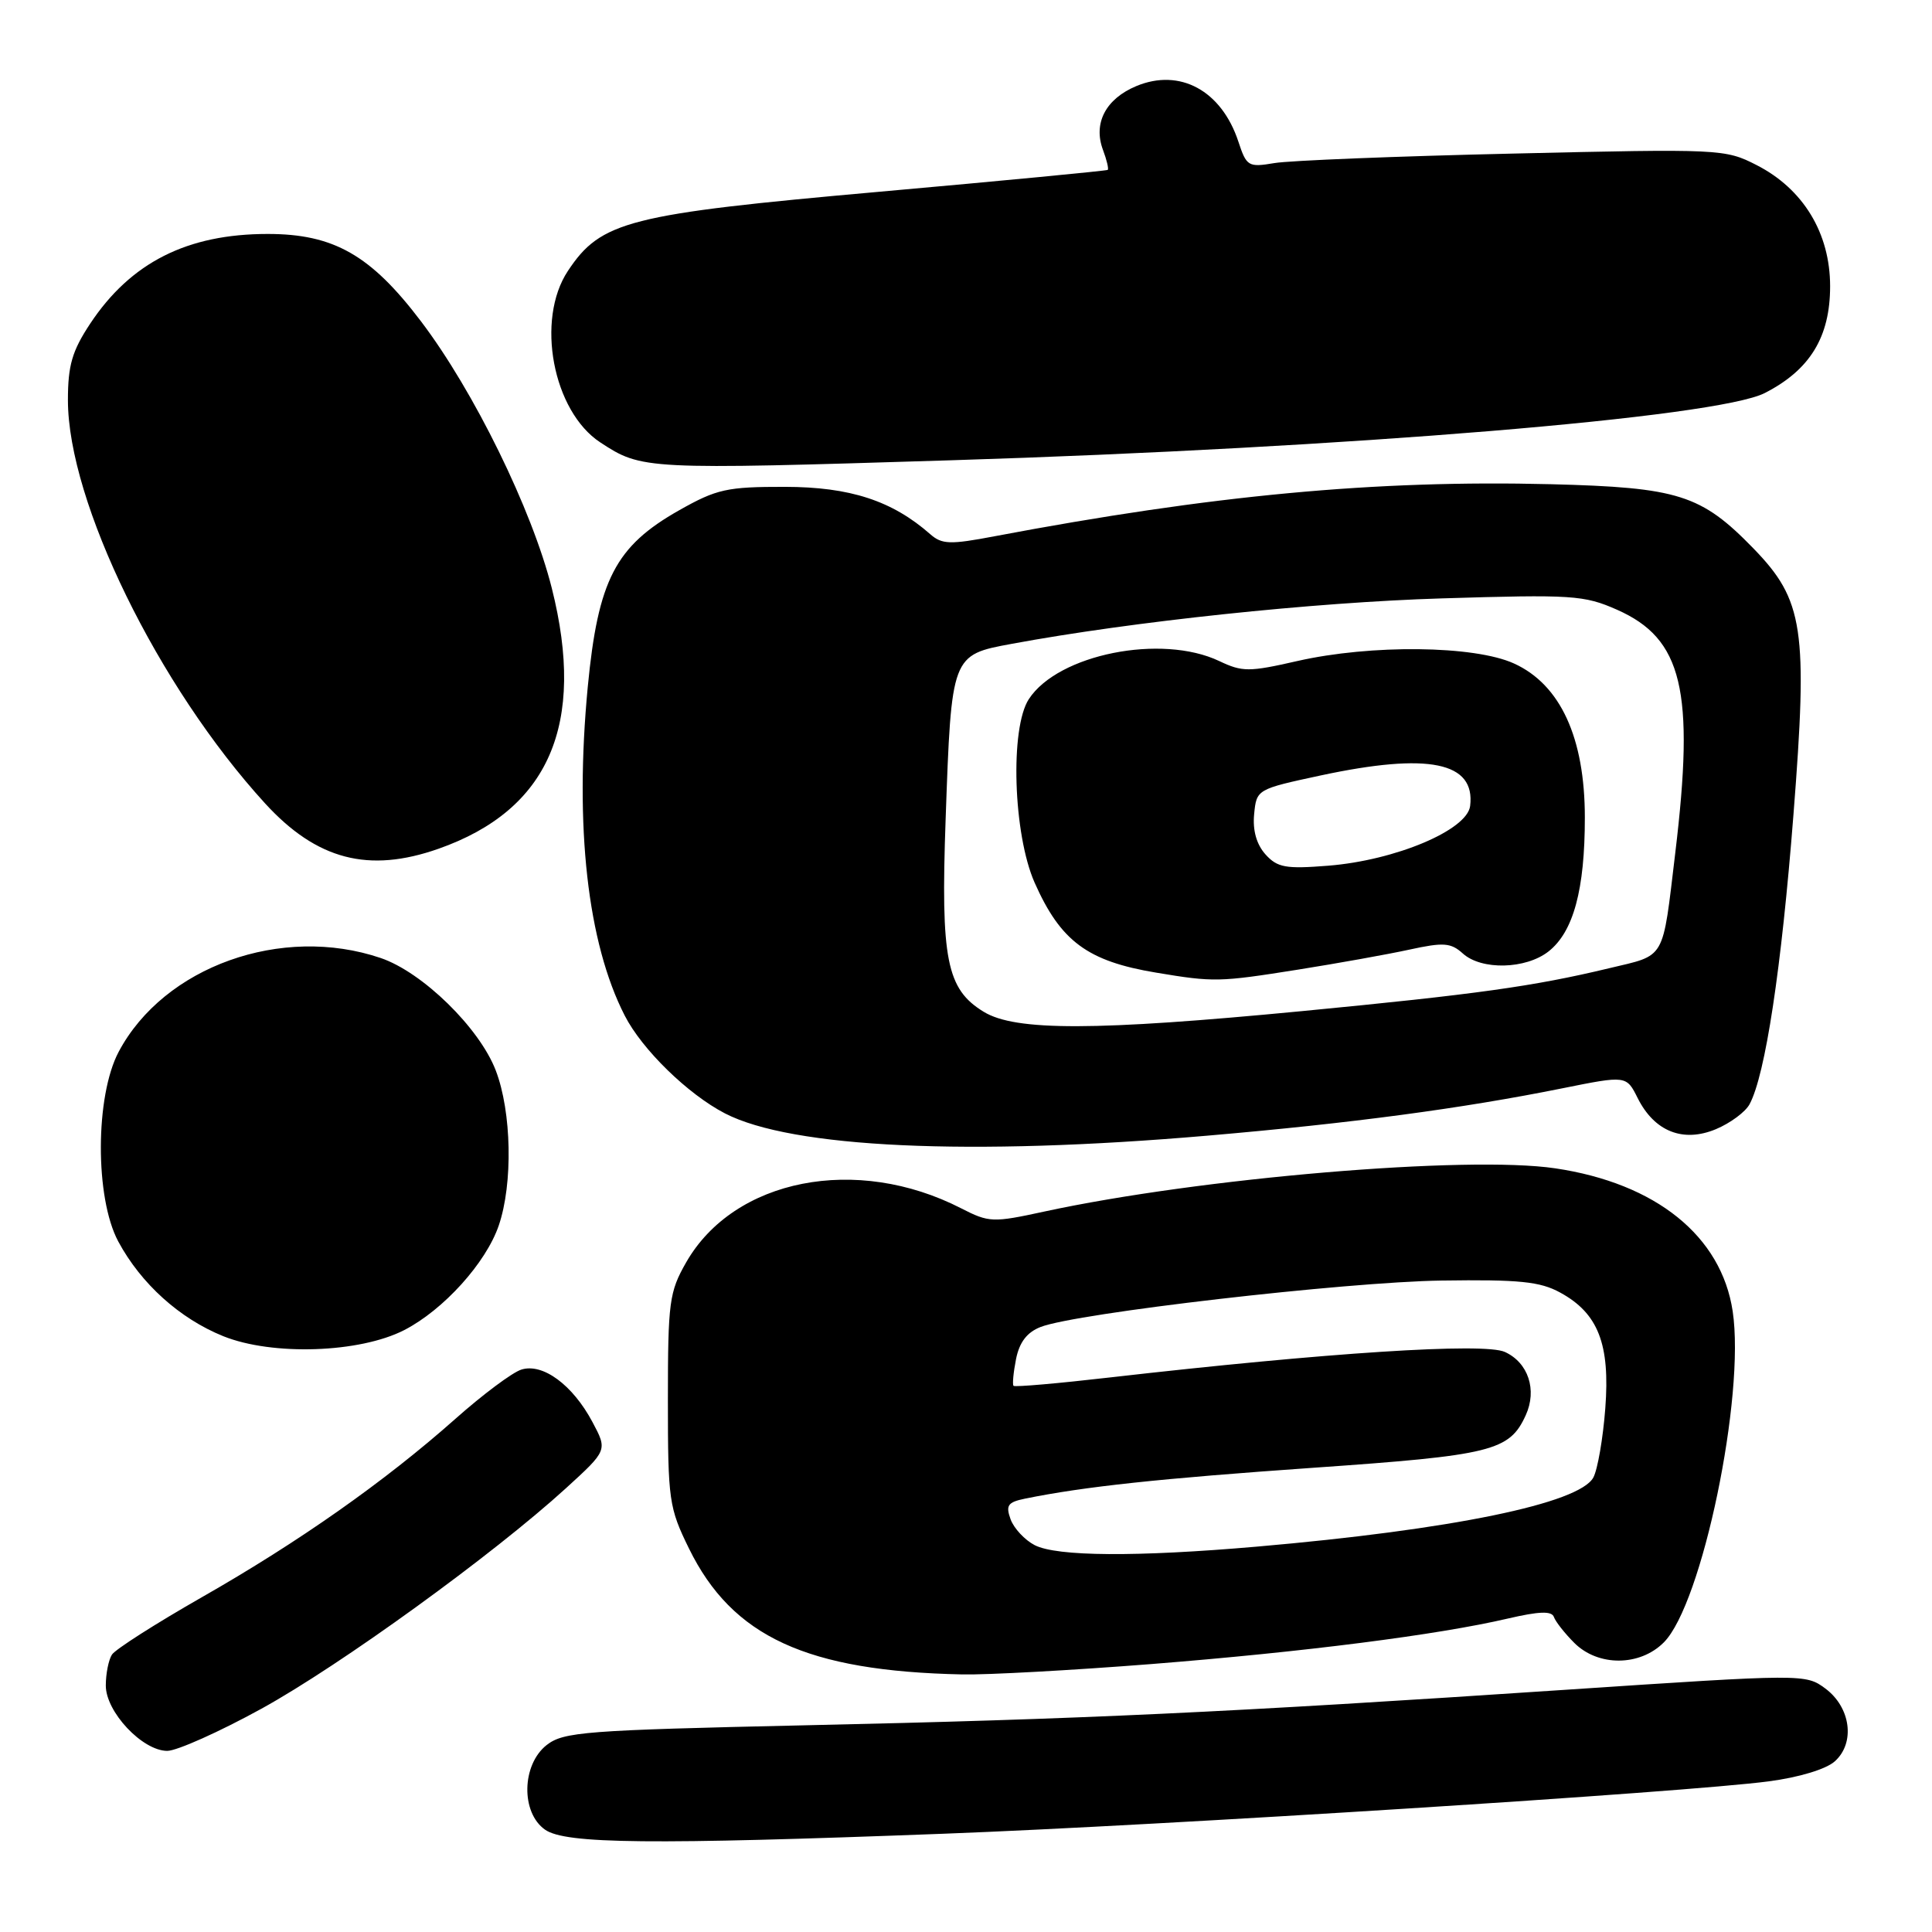 <?xml version="1.0" encoding="UTF-8" standalone="no"?>
<!DOCTYPE svg PUBLIC "-//W3C//DTD SVG 1.1//EN" "http://www.w3.org/Graphics/SVG/1.1/DTD/svg11.dtd" >
<svg xmlns="http://www.w3.org/2000/svg" xmlns:xlink="http://www.w3.org/1999/xlink" version="1.1" viewBox="0 0 256 256">
 <g >
 <path fill="currentColor"
d=" M 125.00 242.98 C 154.11 241.88 223.51 237.48 234.35 236.04 C 238.40 235.51 241.99 234.42 243.14 233.37 C 245.85 230.92 245.23 226.24 241.87 223.74 C 239.26 221.80 239.01 221.80 207.37 223.91 C 162.70 226.90 143.20 227.81 106.68 228.61 C 77.48 229.26 74.67 229.48 72.43 231.23 C 69.12 233.84 69.00 240.18 72.22 242.44 C 74.92 244.34 86.24 244.45 125.00 242.98 Z  M 34.65 226.41 C 45.09 220.66 65.29 206.04 75.00 197.19 C 80.50 192.17 80.50 192.17 78.50 188.42 C 75.88 183.50 71.91 180.58 69.08 181.48 C 67.89 181.85 63.93 184.81 60.30 188.04 C 50.96 196.32 39.64 204.29 26.73 211.65 C 20.62 215.14 15.26 218.56 14.83 219.25 C 14.39 219.94 14.02 221.77 14.02 223.33 C 14.00 226.82 18.87 232.00 22.17 232.00 C 23.45 231.99 29.07 229.48 34.65 226.41 Z  M 152.51 220.50 C 172.84 218.89 190.51 216.63 199.78 214.47 C 203.95 213.50 205.61 213.44 205.90 214.26 C 206.12 214.88 207.33 216.42 208.60 217.69 C 211.75 220.84 217.28 220.82 220.46 217.63 C 225.54 212.55 231.27 184.98 229.59 173.75 C 228.09 163.78 219.42 156.79 206.08 154.81 C 194.42 153.08 158.97 156.08 138.36 160.54 C 131.55 162.02 131.05 162.00 127.36 160.11 C 113.49 152.99 97.27 156.18 90.92 167.27 C 88.68 171.19 88.50 172.51 88.50 185.50 C 88.50 198.81 88.64 199.78 91.30 205.20 C 97.04 216.89 106.92 221.44 127.51 221.87 C 130.82 221.94 142.07 221.32 152.51 220.50 Z  M 53.57 176.24 C 58.77 173.56 64.39 167.35 66.09 162.38 C 67.98 156.84 67.80 147.33 65.69 141.84 C 63.53 136.20 55.98 128.82 50.44 126.94 C 37.34 122.49 21.73 128.07 15.73 139.36 C 12.60 145.25 12.57 158.72 15.67 164.50 C 18.68 170.10 23.81 174.72 29.58 177.05 C 36.09 179.67 47.66 179.28 53.57 176.24 Z  M 160.00 150.48 C 179.04 148.84 193.75 146.88 207.00 144.21 C 215.50 142.50 215.50 142.50 217.00 145.50 C 219.22 149.93 223.01 151.44 227.37 149.62 C 229.28 148.82 231.29 147.33 231.83 146.31 C 233.92 142.42 236.05 128.36 237.64 107.97 C 239.57 83.34 239.00 79.53 232.34 72.67 C 225.41 65.54 222.40 64.59 205.50 64.16 C 182.25 63.58 160.59 65.61 131.77 71.06 C 125.89 72.18 124.81 72.14 123.27 70.79 C 118.21 66.34 112.63 64.52 104.00 64.51 C 96.33 64.50 94.97 64.80 90.00 67.61 C 81.55 72.38 79.24 76.85 77.88 91.03 C 76.12 109.54 77.84 124.93 82.78 134.57 C 85.07 139.06 91.15 144.99 96.06 147.53 C 104.92 152.11 128.45 153.20 160.00 150.48 Z  M 58.12 112.46 C 72.74 107.31 77.66 95.99 73.12 77.95 C 70.50 67.53 62.78 51.79 55.77 42.56 C 49.12 33.79 44.21 31.00 35.47 31.00 C 24.80 31.00 17.32 34.78 11.94 42.90 C 9.56 46.50 9.00 48.41 9.00 53.01 C 9.00 66.50 20.95 90.94 35.13 106.46 C 41.97 113.93 48.84 115.73 58.12 112.46 Z  M 126.00 60.99 C 178.60 59.35 227.51 55.31 233.84 52.08 C 239.83 49.02 242.50 44.66 242.50 37.93 C 242.50 30.89 238.94 25.03 232.75 21.87 C 228.59 19.74 227.92 19.71 200.50 20.35 C 185.10 20.70 170.86 21.27 168.86 21.61 C 165.41 22.19 165.17 22.05 164.09 18.76 C 161.85 11.99 156.34 9.00 150.56 11.41 C 146.50 13.11 144.82 16.34 146.16 19.89 C 146.65 21.20 146.93 22.38 146.78 22.51 C 146.63 22.63 133.00 23.94 116.50 25.41 C 83.24 28.37 79.63 29.29 75.25 35.90 C 70.96 42.37 73.25 54.49 79.54 58.62 C 85.05 62.23 85.39 62.25 126.00 60.99 Z  M 137.10 204.74 C 135.79 204.06 134.35 202.52 133.91 201.32 C 133.24 199.47 133.53 199.05 135.81 198.58 C 143.66 196.98 153.69 195.91 173.98 194.49 C 197.70 192.84 200.01 192.27 202.17 187.52 C 203.70 184.17 202.50 180.55 199.40 179.14 C 196.65 177.88 175.82 179.23 147.06 182.52 C 140.22 183.31 134.47 183.81 134.30 183.63 C 134.13 183.46 134.28 181.86 134.63 180.08 C 135.08 177.84 136.09 176.53 137.89 175.83 C 142.61 173.99 178.25 169.87 191.00 169.68 C 201.30 169.53 204.07 169.81 206.73 171.27 C 211.77 174.02 213.36 178.09 212.71 186.61 C 212.41 190.57 211.70 194.69 211.13 195.77 C 209.28 199.22 192.33 202.70 166.50 204.94 C 150.57 206.32 140.04 206.25 137.10 204.74 Z  M 130.35 134.07 C 125.42 131.07 124.64 127.13 125.30 108.58 C 126.07 86.76 126.06 86.79 134.07 85.31 C 150.04 82.35 174.03 79.81 191.04 79.29 C 208.32 78.76 209.89 78.86 214.26 80.79 C 222.94 84.63 224.58 91.46 221.98 113.03 C 220.25 127.45 220.80 126.48 213.20 128.30 C 203.20 130.70 195.65 131.75 172.50 133.98 C 145.14 136.61 134.55 136.64 130.35 134.07 Z  M 172.00 128.48 C 177.22 127.65 183.86 126.46 186.75 125.83 C 191.28 124.84 192.24 124.91 193.83 126.34 C 196.30 128.58 202.17 128.44 205.19 126.07 C 208.49 123.47 210.00 117.89 210.00 108.33 C 210.00 97.75 206.76 90.70 200.60 87.91 C 195.34 85.52 181.67 85.37 171.90 87.59 C 165.50 89.05 164.62 89.05 161.55 87.59 C 153.90 83.96 140.21 86.69 136.33 92.63 C 133.81 96.47 134.25 110.52 137.09 116.95 C 140.54 124.73 144.10 127.37 153.20 128.88 C 160.86 130.16 161.54 130.14 172.00 128.48 Z  M 167.68 113.21 C 166.50 111.89 165.97 110.03 166.18 107.88 C 166.50 104.59 166.54 104.57 175.00 102.75 C 189.30 99.69 195.52 100.96 194.80 106.80 C 194.40 110.00 184.90 114.00 176.00 114.71 C 170.36 115.16 169.26 114.96 167.68 113.21 Z "/>
</g>
</svg>